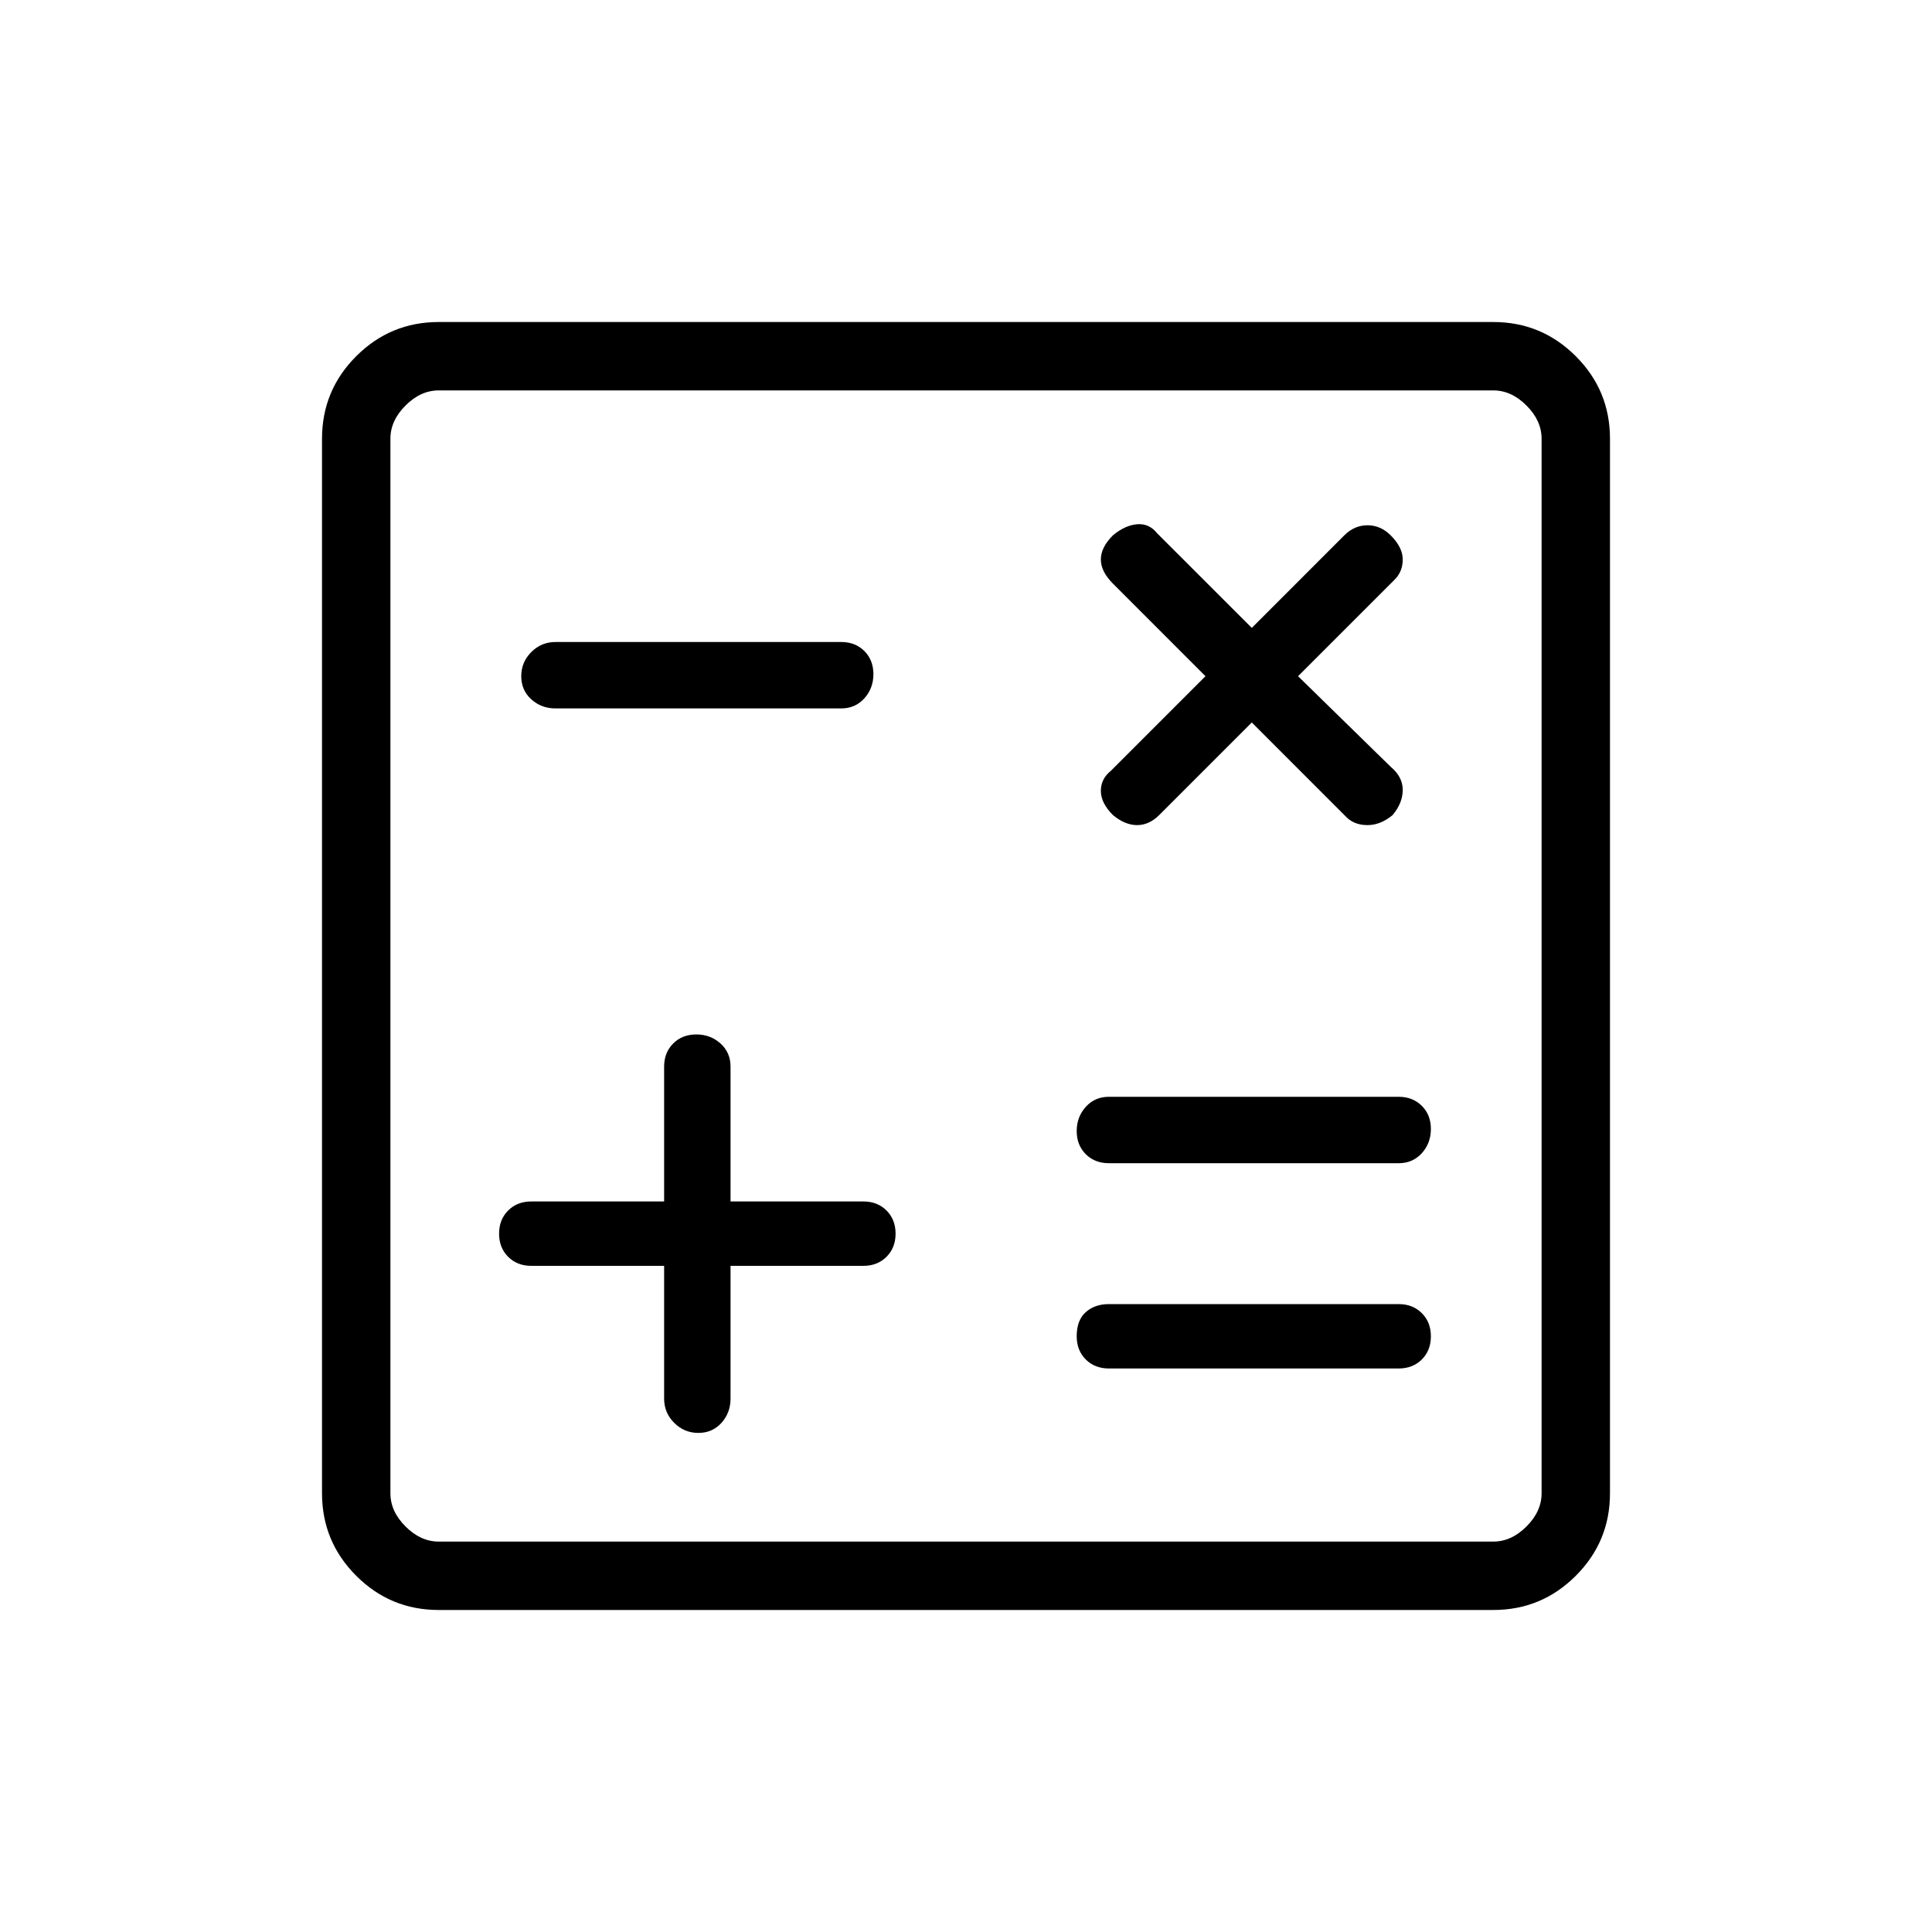 <svg xmlns="http://www.w3.org/2000/svg" height="40" width="40"><path d="M11.5 14.667H17.417Q17.708 14.667 17.896 14.458Q18.083 14.25 18.083 13.958Q18.083 13.667 17.896 13.479Q17.708 13.292 17.417 13.292H11.5Q11.208 13.292 11 13.5Q10.792 13.708 10.792 14Q10.792 14.292 11 14.479Q11.208 14.667 11.5 14.667ZM22.958 28.333H28.958Q29.25 28.333 29.438 28.146Q29.625 27.958 29.625 27.667Q29.625 27.375 29.438 27.188Q29.25 27 28.958 27H22.958Q22.667 27 22.479 27.167Q22.292 27.333 22.292 27.667Q22.292 27.958 22.479 28.146Q22.667 28.333 22.958 28.333ZM22.958 24.083H28.958Q29.25 24.083 29.438 23.875Q29.625 23.667 29.625 23.375Q29.625 23.083 29.438 22.896Q29.25 22.708 28.958 22.708H22.958Q22.667 22.708 22.479 22.917Q22.292 23.125 22.292 23.417Q22.292 23.708 22.479 23.896Q22.667 24.083 22.958 24.083ZM14.458 29.667Q14.75 29.667 14.938 29.458Q15.125 29.25 15.125 28.958V26.208H17.875Q18.167 26.208 18.354 26.021Q18.542 25.833 18.542 25.542Q18.542 25.25 18.354 25.062Q18.167 24.875 17.875 24.875H15.125V22.083Q15.125 21.792 14.917 21.604Q14.708 21.417 14.417 21.417Q14.125 21.417 13.938 21.604Q13.75 21.792 13.75 22.083V24.875H11Q10.708 24.875 10.521 25.062Q10.333 25.25 10.333 25.542Q10.333 25.833 10.521 26.021Q10.708 26.208 11 26.208H13.75V28.958Q13.75 29.25 13.958 29.458Q14.167 29.667 14.458 29.667ZM23.042 16.875Q23.292 17.083 23.542 17.083Q23.792 17.083 24 16.875L25.917 14.958L27.875 16.917Q28.042 17.083 28.312 17.083Q28.583 17.083 28.833 16.875Q29.042 16.625 29.042 16.354Q29.042 16.083 28.792 15.875L26.875 14L28.875 12Q29.042 11.833 29.042 11.583Q29.042 11.333 28.792 11.083Q28.583 10.875 28.312 10.875Q28.042 10.875 27.833 11.083L25.917 13L23.958 11.042Q23.792 10.833 23.542 10.854Q23.292 10.875 23.042 11.083Q22.792 11.333 22.792 11.583Q22.792 11.833 23.042 12.083L24.958 14L23 15.958Q22.792 16.125 22.792 16.375Q22.792 16.625 23.042 16.875ZM9.083 33.333Q8.083 33.333 7.375 32.625Q6.667 31.917 6.667 30.917V9.083Q6.667 8.083 7.375 7.375Q8.083 6.667 9.083 6.667H30.917Q31.917 6.667 32.625 7.375Q33.333 8.083 33.333 9.083V30.917Q33.333 31.917 32.625 32.625Q31.917 33.333 30.917 33.333ZM9.083 31.917H30.917Q31.292 31.917 31.604 31.604Q31.917 31.292 31.917 30.917V9.083Q31.917 8.708 31.604 8.396Q31.292 8.083 30.917 8.083H9.083Q8.708 8.083 8.396 8.396Q8.083 8.708 8.083 9.083V30.917Q8.083 31.292 8.396 31.604Q8.708 31.917 9.083 31.917ZM8.083 31.917Q8.083 31.917 8.083 31.604Q8.083 31.292 8.083 30.917V9.083Q8.083 8.708 8.083 8.396Q8.083 8.083 8.083 8.083Q8.083 8.083 8.083 8.396Q8.083 8.708 8.083 9.083V30.917Q8.083 31.292 8.083 31.604Q8.083 31.917 8.083 31.917Z"/></svg>